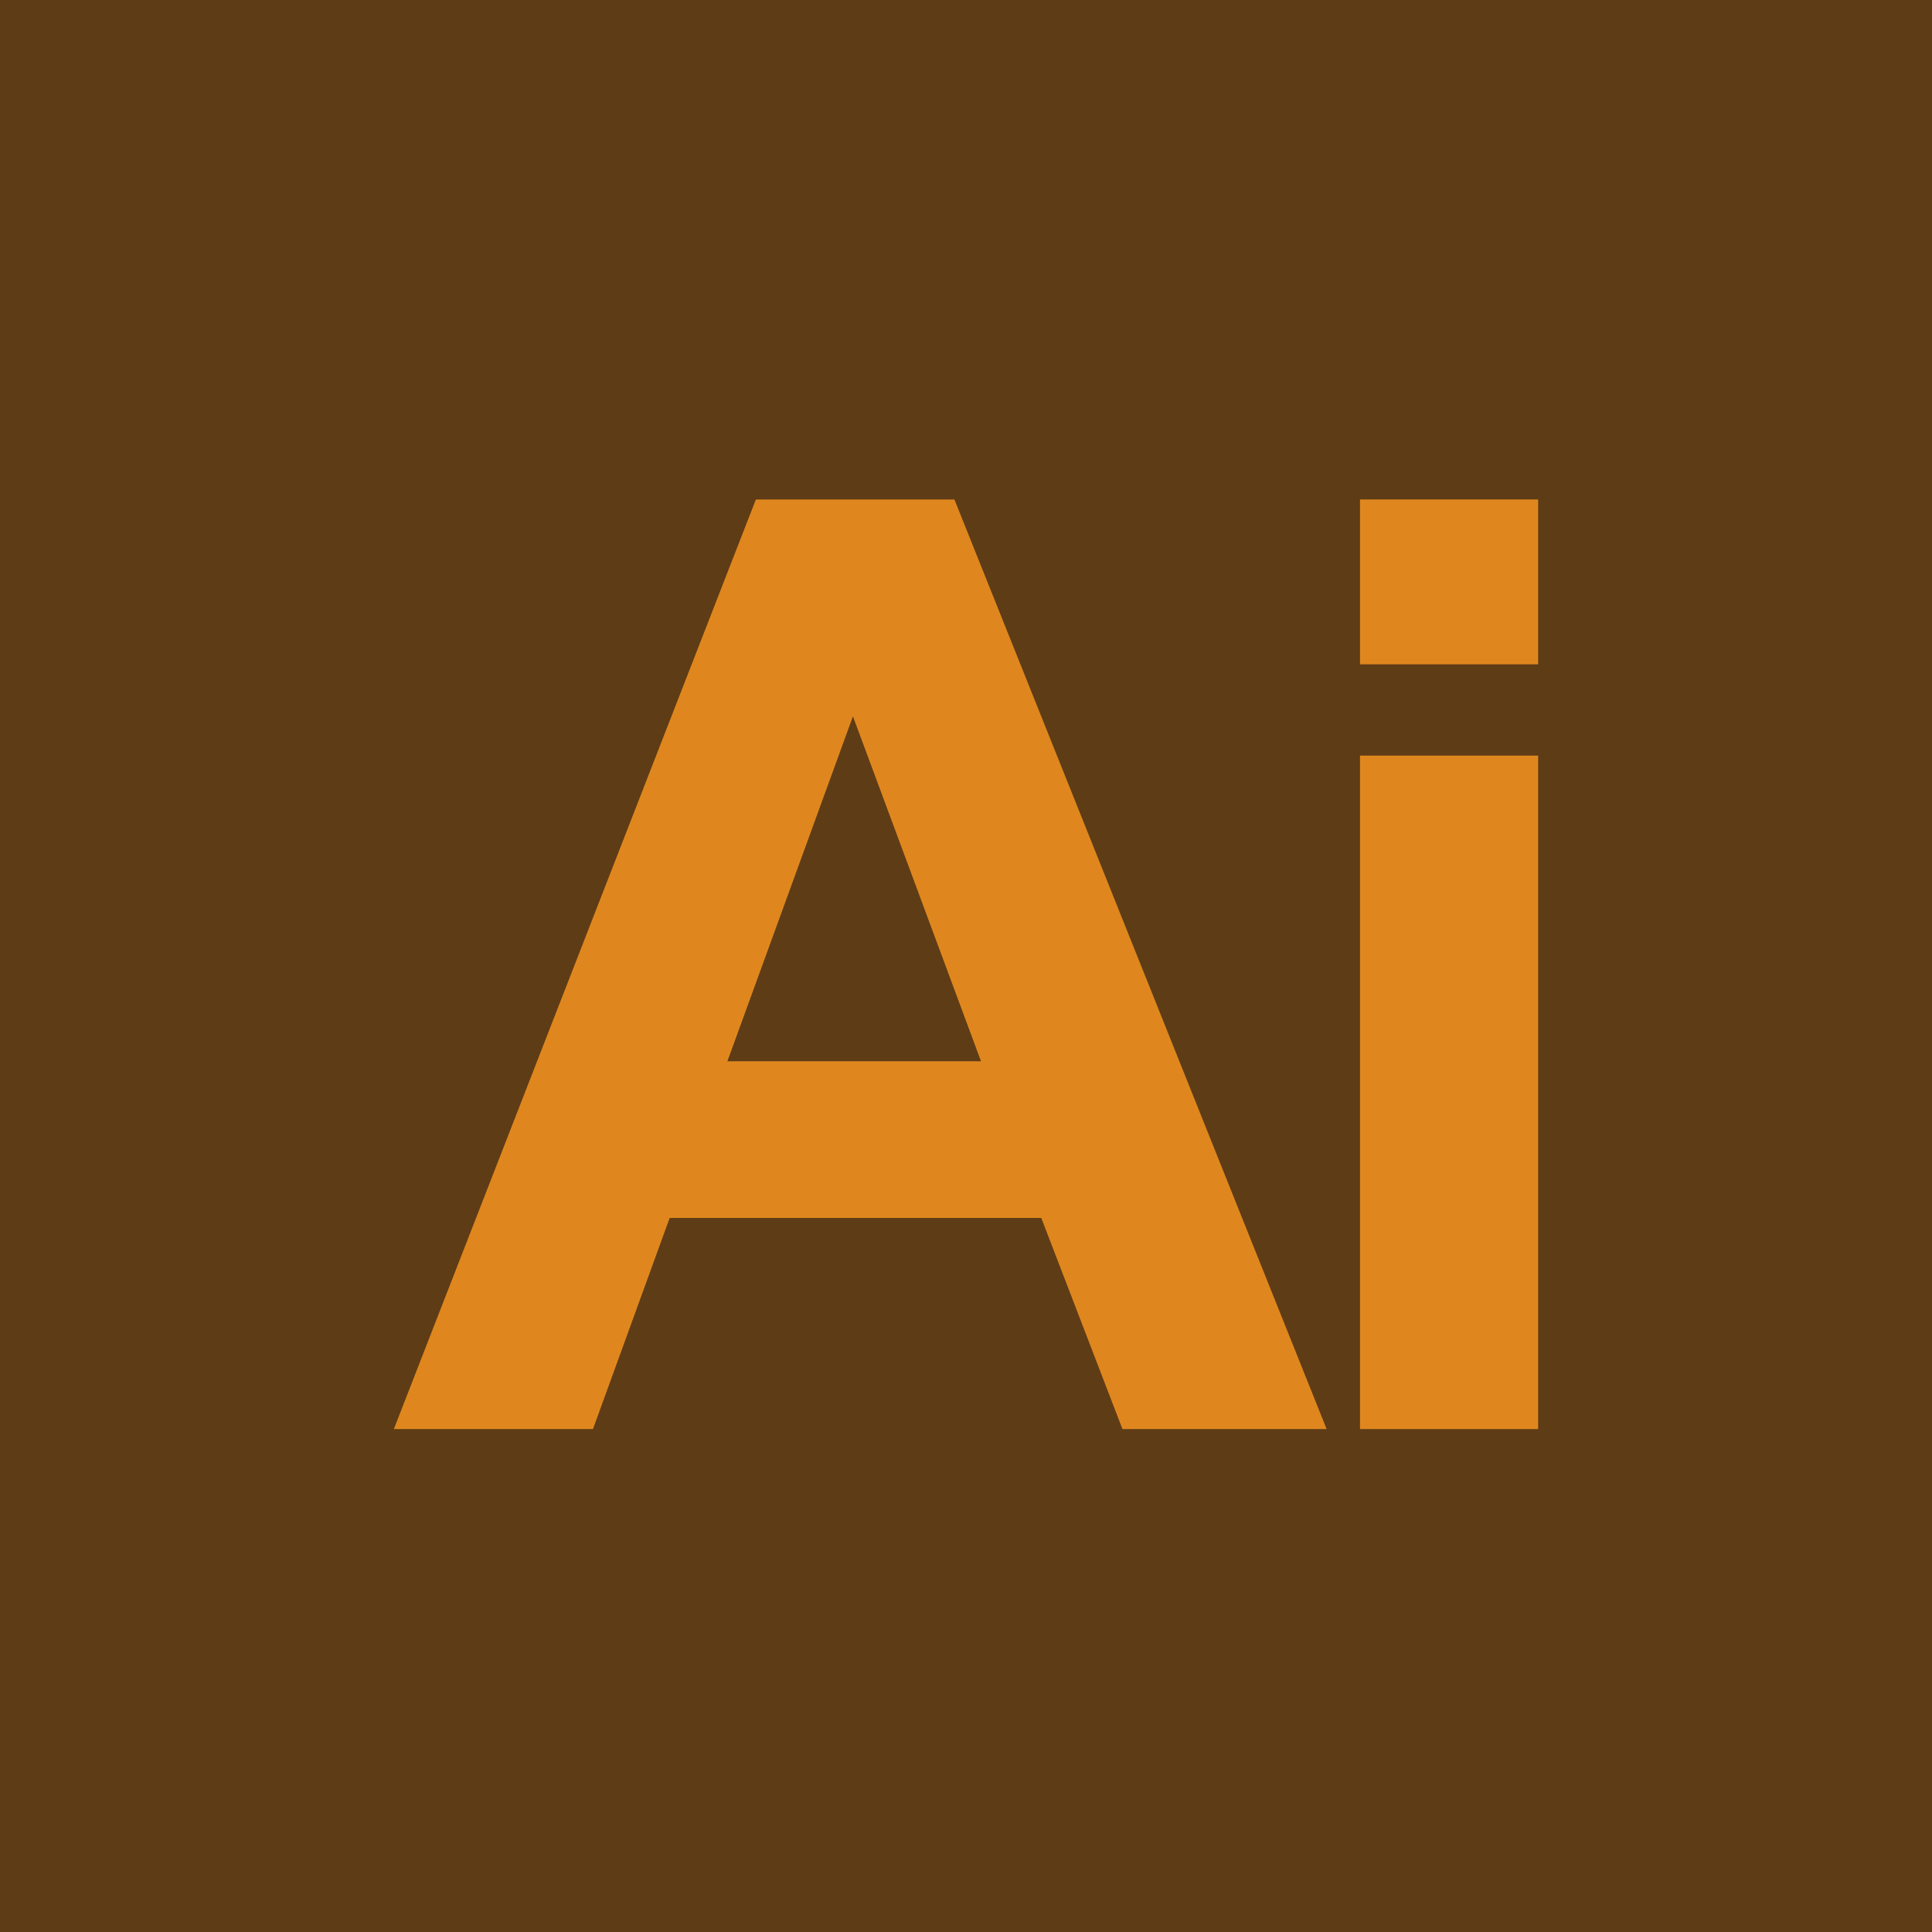<svg width="48" height="48" viewBox="0 0 48 48" fill="none" xmlns="http://www.w3.org/2000/svg">
<rect width="48" height="48" fill="#5E3C16"/>
<path d="M32.96 35.505H27.887L25.87 30.259H16.638L14.732 35.505H9.785L18.78 12.409H23.712L32.96 35.505ZM24.373 26.367L21.191 17.797L18.072 26.367H24.373Z" fill="#DF871E"/>
<path d="M33.789 16.505V12.409H38.215V16.505H33.789ZM33.789 35.505V18.773H38.215V35.505H33.789V35.505Z" fill="#DF871E"/>
</svg>
